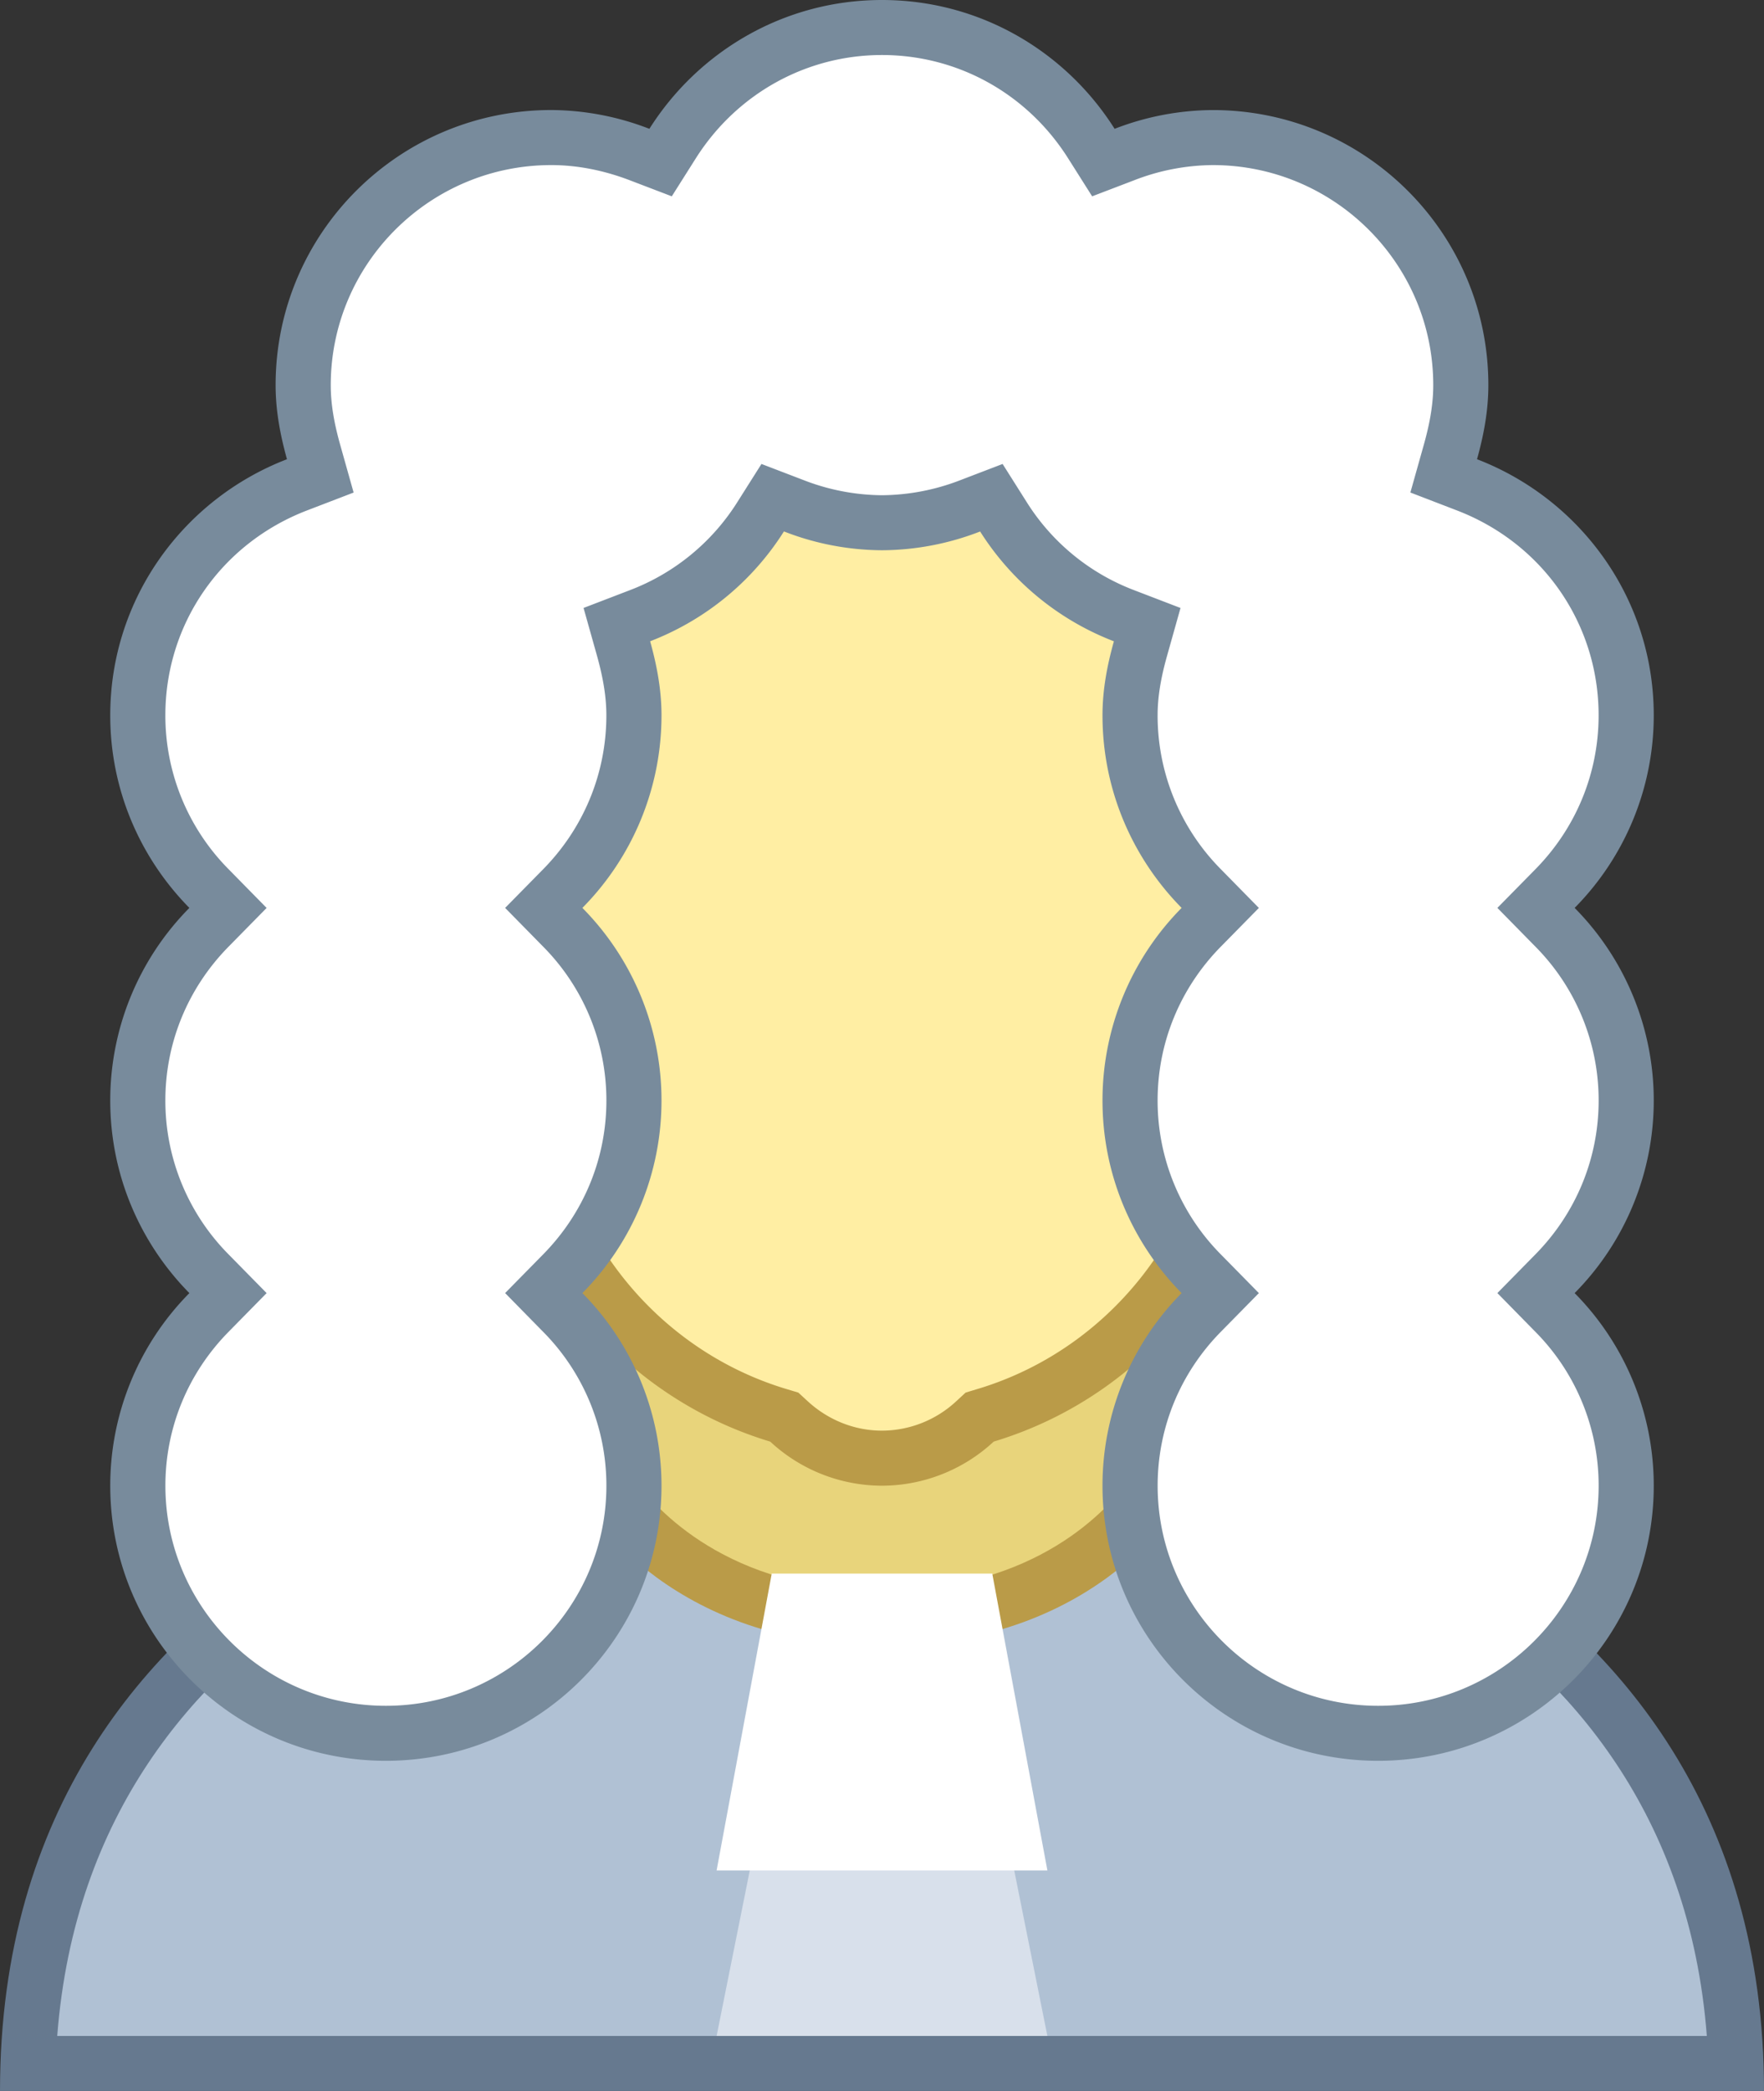 <svg xmlns="http://www.w3.org/2000/svg" width="54" height="64" viewBox="0 0 54 64">
    <rect x="0" y="0" width="54" height="64" fill="#333333" stroke="none"/>
    <g fill="none" fill-rule="evenodd">
        <path fill="#66798F" d="M32.594 29.715H21.406s-11.188 3.462-11.188 24.144H43.78c0-20.61-11.187-24.144-11.187-24.144z"/>
        <path fill="#B0C1D4" d="M.859 63.158c.574-15.667 17.106-18.51 17.277-18.537l17.863.01c.559.105 16.584 2.948 17.142 18.527H.86z"/>
        <path fill="#66798F" fill-rule="nonzero" d="M35.854 45.474c1.595.291 15.343 3.201 16.396 16.842H1.752C2.805 48.664 16.58 45.76 18.146 45.474h17.708zM36 43.789H18.001S0 46.688 0 64h54c0-17.251-18-20.21-18-20.21z"/>
        <path fill="#E8D47B" d="M27 49.534c-5.537 0-7.933-3.228-8.438-4.02v-8.19h16.875v8.19c-.5.787-2.895 4.02-8.437 4.02z"/>
        <path fill="#BA9B48" fill-rule="nonzero" d="M34.594 38.166v7.094c-.635.894-2.852 3.432-7.594 3.432-4.73 0-6.956-2.538-7.594-3.434v-7.092h15.188zm1.687-1.684H17.72v9.263s2.475 4.631 9.281 4.631c6.806 0 9.281-4.631 9.281-4.631v-9.263z"/>
        <path fill="#D8E0EB" d="M32.063 62.316H21.937l1.688-8.421h6.75z"/>
        <path fill="#FFF" d="M32.063 57.25H21.937l1.688-9.087h6.75z"/>
        <g>
            <path fill="#FFEEA3" d="M27 44.632c-1.048 0-2.06-.4-2.848-1.125l-.142-.132-.186-.055c-4.662-1.407-7.793-5.616-7.793-10.478V19.14a4.786 4.786 0 0 1 4.786-4.776h12.366c2.638 0 4.786 2.142 4.786 4.776v13.703c0 4.862-3.13 9.071-7.793 10.478l-.186.055-.142.132A4.202 4.202 0 0 1 27 44.632z"/>
            <path fill="#BA9B48" fill-rule="nonzero" d="M33.183 15.205a3.943 3.943 0 0 1 3.942 3.934v13.703c0 4.418-2.958 8.394-7.194 9.67l-.371.112-.285.263a3.351 3.351 0 0 1-2.275.902c-.835 0-1.644-.32-2.276-.902l-.286-.263-.37-.111c-4.235-1.277-7.193-5.253-7.193-9.67V19.138a3.943 3.943 0 0 1 3.942-3.934h12.366zm0-1.684H20.817a5.625 5.625 0 0 0-5.63 5.618v13.703c0 5.324 3.538 9.82 8.392 11.283A5.036 5.036 0 0 0 27 45.474a5.036 5.036 0 0 0 3.42-1.35c4.856-1.463 8.393-5.958 8.393-11.282V19.14a5.624 5.624 0 0 0-5.63-5.618z"/>
        </g>
        <g>
            <path fill="#FFF" d="M42.188 53.053c-4.187 0-7.594-3.4-7.594-7.58a7.53 7.53 0 0 1 2.18-5.305l.58-.59-.58-.589a7.53 7.53 0 0 1-2.18-5.305 7.53 7.53 0 0 1 2.18-5.305l.58-.59-.58-.589a7.53 7.53 0 0 1-2.18-5.305c0-.618.101-1.267.315-2.04l.206-.738-.715-.274a7.55 7.55 0 0 1-3.686-3.025l-.37-.584-.646.247A7.547 7.547 0 0 1 27 16c-.891 0-1.8-.175-2.702-.519l-.646-.247-.37.584a7.524 7.524 0 0 1-3.685 3.025l-.716.274.206.738c.218.773.32 1.422.32 2.04a7.53 7.53 0 0 1-2.181 5.305l-.58.59.58.589a7.53 7.53 0 0 1 2.18 5.305 7.53 7.53 0 0 1-2.18 5.305l-.58.59.58.59a7.53 7.53 0 0 1 2.18 5.305c0 4.178-3.407 7.579-7.593 7.579-4.187 0-7.594-3.4-7.594-7.58a7.53 7.53 0 0 1 2.18-5.305l.58-.59-.58-.589a7.53 7.53 0 0 1-2.18-5.305 7.53 7.53 0 0 1 2.18-5.305l.58-.59-.58-.589a7.53 7.53 0 0 1-2.18-5.305c0-3.146 1.912-5.915 4.87-7.054l.715-.274-.207-.738c-.214-.773-.316-1.421-.316-2.04 0-4.178 3.407-7.578 7.594-7.578.891 0 1.8.175 2.702.518l.646.248.37-.585C21.997 2.17 24.393.842 27 .842s5.003 1.327 6.41 3.55l.369.585.646-.248a7.563 7.563 0 0 1 2.7-.518c4.187 0 7.594 3.4 7.594 7.578 0 .619-.102 1.267-.318 2.04l-.205.738.715.274c2.958 1.139 4.87 3.908 4.87 7.054a7.53 7.53 0 0 1-2.18 5.305l-.58.59.58.589a7.53 7.53 0 0 1 2.18 5.305 7.53 7.53 0 0 1-2.18 5.305l-.58.59.58.59a7.53 7.53 0 0 1 2.18 5.305c0 4.178-3.407 7.579-7.593 7.579z"/>
            <path fill="#788B9C" fill-rule="nonzero" d="M27 1.684c2.315 0 4.443 1.18 5.695 3.158l.738 1.167 1.29-.493a6.761 6.761 0 0 1 2.402-.463c3.723 0 6.75 3.021 6.75 6.736 0 .543-.091 1.119-.285 1.811l-.415 1.475 1.432.551c2.631 1.014 4.33 3.475 4.33 6.269 0 1.77-.688 3.444-1.938 4.714l-1.161 1.18 1.16 1.181a6.684 6.684 0 0 1 1.94 4.714c0 1.77-.689 3.444-1.94 4.714l-1.16 1.18 1.16 1.182a6.684 6.684 0 0 1 1.94 4.714c0 3.715-3.028 6.737-6.75 6.737-3.723 0-6.75-3.022-6.75-6.737 0-1.77.688-3.445 1.938-4.714l1.161-1.181-1.16-1.18a6.684 6.684 0 0 1-1.94-4.715c0-1.77.689-3.444 1.94-4.714l1.16-1.18-1.16-1.181a6.684 6.684 0 0 1-1.94-4.714c0-.543.092-1.119.286-1.81l.415-1.476-1.433-.55a6.688 6.688 0 0 1-3.275-2.69l-.738-1.168-1.29.494a6.761 6.761 0 0 1-2.402.463 6.745 6.745 0 0 1-2.4-.463l-1.29-.494-.738 1.167a6.706 6.706 0 0 1-3.275 2.69l-1.433.55.415 1.476c.192.692.283 1.268.283 1.81 0 1.77-.688 3.445-1.938 4.715l-1.161 1.18 1.16 1.181a6.684 6.684 0 0 1 1.94 4.714c0 1.77-.689 3.444-1.94 4.714l-1.16 1.18 1.16 1.182a6.684 6.684 0 0 1 1.94 4.714c0 3.715-3.028 6.737-6.75 6.737-3.723 0-6.75-3.022-6.75-6.737 0-1.77.688-3.445 1.938-4.714l1.161-1.181-1.16-1.18a6.684 6.684 0 0 1-1.94-4.715c0-1.77.689-3.444 1.94-4.714l1.16-1.18-1.16-1.181a6.684 6.684 0 0 1-1.94-4.714c0-2.794 1.7-5.255 4.33-6.269l1.433-.55-.415-1.476c-.194-.692-.285-1.268-.285-1.81 0-3.716 3.027-6.737 6.75-6.737.786 0 1.595.156 2.4.463l1.29.493.738-1.167C22.557 2.865 24.685 1.684 27 1.684zM27 0c-3.005 0-5.628 1.581-7.121 3.943a8.4 8.4 0 0 0-3.004-.575c-4.66 0-8.438 3.771-8.438 8.421 0 .79.146 1.542.348 2.267-3.159 1.216-5.41 4.256-5.41 7.839 0 2.297.926 4.375 2.422 5.894a8.377 8.377 0 0 0-2.422 5.895c0 2.297.926 4.376 2.422 5.895a8.377 8.377 0 0 0-2.422 5.895c0 4.65 3.778 8.42 8.438 8.42 4.659 0 8.437-3.77 8.437-8.42a8.377 8.377 0 0 0-2.422-5.895 8.377 8.377 0 0 0 2.422-5.895 8.377 8.377 0 0 0-2.422-5.895 8.377 8.377 0 0 0 2.422-5.894c0-.79-.145-1.541-.348-2.267a8.429 8.429 0 0 0 4.096-3.362 8.35 8.35 0 0 0 3.002.576 8.4 8.4 0 0 0 3.004-.574 8.43 8.43 0 0 0 4.095 3.361c-.204.725-.349 1.476-.349 2.266 0 2.297.926 4.375 2.422 5.894a8.377 8.377 0 0 0-2.422 5.895c0 2.297.926 4.376 2.422 5.895a8.377 8.377 0 0 0-2.422 5.895c0 4.65 3.778 8.42 8.438 8.42 4.659 0 8.437-3.77 8.437-8.42a8.377 8.377 0 0 0-2.422-5.895 8.377 8.377 0 0 0 2.422-5.895 8.377 8.377 0 0 0-2.422-5.895 8.377 8.377 0 0 0 2.422-5.894c0-3.583-2.251-6.623-5.41-7.839.202-.725.347-1.477.347-2.267 0-4.65-3.778-8.42-8.437-8.42a8.4 8.4 0 0 0-3.004.574C32.628 1.58 30.005 0 27 0z"/>
        </g>
    </g>
</svg>

